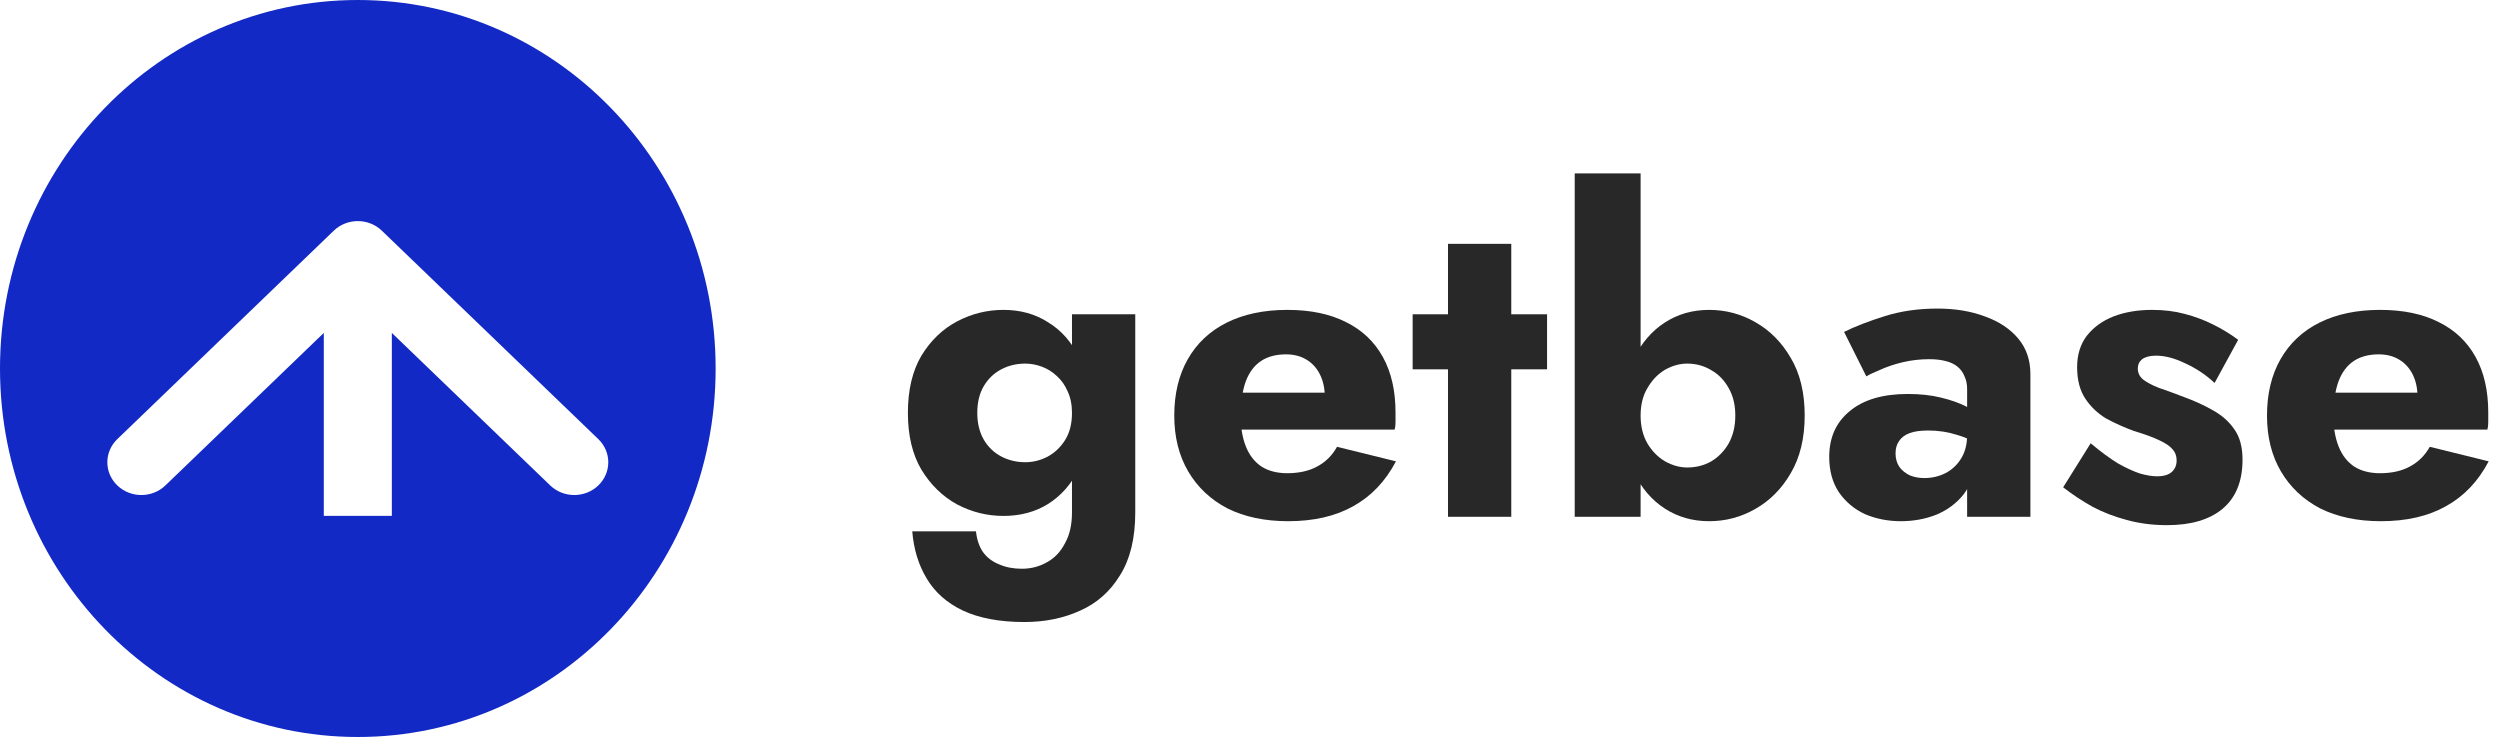 <svg width="173" height="51" viewBox="0 0 173 51" fill="none" xmlns="http://www.w3.org/2000/svg">
<path d="M63.128 36.768C63.229 38.007 63.561 39.093 64.125 40.028C64.689 40.982 65.524 41.723 66.631 42.251C67.759 42.779 69.178 43.044 70.889 43.044C72.319 43.044 73.608 42.779 74.755 42.251C75.903 41.744 76.819 40.931 77.503 39.814C78.208 38.697 78.56 37.245 78.56 35.458V21.749H74.181V35.458C74.181 36.311 74.02 37.022 73.698 37.59C73.396 38.179 72.983 38.616 72.46 38.9C71.936 39.205 71.353 39.357 70.708 39.357C70.124 39.357 69.601 39.256 69.138 39.053C68.675 38.87 68.302 38.586 68.02 38.2C67.759 37.814 67.598 37.336 67.537 36.768H63.128ZM62.826 28.573C62.826 30.137 63.138 31.447 63.762 32.503C64.407 33.559 65.232 34.361 66.239 34.909C67.245 35.438 68.312 35.702 69.44 35.702C70.608 35.702 71.634 35.427 72.52 34.879C73.426 34.31 74.141 33.498 74.665 32.442C75.188 31.365 75.45 30.076 75.45 28.573C75.45 27.049 75.188 25.76 74.665 24.704C74.141 23.648 73.426 22.845 72.52 22.297C71.634 21.728 70.608 21.444 69.44 21.444C68.312 21.444 67.245 21.708 66.239 22.236C65.232 22.764 64.407 23.556 63.762 24.612C63.138 25.669 62.826 26.989 62.826 28.573ZM67.628 28.573C67.628 27.842 67.779 27.222 68.081 26.714C68.383 26.207 68.786 25.821 69.289 25.557C69.792 25.293 70.346 25.161 70.95 25.161C71.332 25.161 71.715 25.232 72.097 25.374C72.48 25.516 72.822 25.729 73.124 26.014C73.446 26.298 73.698 26.654 73.879 27.08C74.081 27.506 74.181 28.004 74.181 28.573C74.181 29.324 74.02 29.954 73.698 30.462C73.376 30.969 72.963 31.355 72.46 31.619C71.977 31.863 71.473 31.985 70.95 31.985C70.346 31.985 69.792 31.853 69.289 31.589C68.786 31.325 68.383 30.939 68.081 30.431C67.779 29.903 67.628 29.284 67.628 28.573Z" fill="#282828"/>
<path d="M89.141 36.067C90.912 36.067 92.412 35.722 93.641 35.031C94.889 34.341 95.875 33.305 96.6 31.924L92.523 30.919C92.181 31.528 91.718 31.985 91.134 32.289C90.57 32.594 89.886 32.746 89.08 32.746C88.376 32.746 87.782 32.594 87.299 32.289C86.815 31.965 86.453 31.497 86.211 30.888C85.97 30.279 85.849 29.548 85.849 28.695C85.869 27.76 85.99 26.989 86.211 26.379C86.453 25.75 86.805 25.283 87.268 24.978C87.731 24.673 88.305 24.521 88.99 24.521C89.533 24.521 90.007 24.643 90.409 24.887C90.812 25.13 91.124 25.476 91.345 25.922C91.567 26.369 91.678 26.897 91.678 27.506C91.678 27.649 91.637 27.831 91.557 28.055C91.496 28.258 91.416 28.431 91.315 28.573L92.402 27.171H83.826V29.73H96.51C96.55 29.588 96.57 29.416 96.57 29.212C96.57 28.989 96.57 28.766 96.57 28.542C96.57 27.039 96.278 25.76 95.694 24.704C95.11 23.648 94.265 22.845 93.157 22.297C92.05 21.728 90.691 21.444 89.08 21.444C87.47 21.444 86.07 21.738 84.883 22.328C83.715 22.916 82.819 23.759 82.195 24.856C81.571 25.953 81.259 27.253 81.259 28.756C81.259 30.238 81.581 31.528 82.225 32.625C82.869 33.721 83.775 34.574 84.943 35.184C86.131 35.773 87.53 36.067 89.141 36.067Z" fill="#282828"/>
<path d="M97.755 21.749V25.557H107.057V21.749H97.755ZM100.201 16.874V35.762H104.58V16.874H100.201Z" fill="#282828"/>
<path d="M113.53 12H108.97V35.762H113.53V12ZM124.885 28.756C124.885 27.171 124.563 25.841 123.919 24.765C123.295 23.688 122.479 22.866 121.473 22.297C120.486 21.728 119.419 21.444 118.272 21.444C117.124 21.444 116.097 21.738 115.191 22.328C114.285 22.916 113.57 23.759 113.047 24.856C112.523 25.933 112.262 27.232 112.262 28.756C112.262 30.259 112.523 31.558 113.047 32.655C113.57 33.752 114.285 34.595 115.191 35.184C116.097 35.773 117.124 36.067 118.272 36.067C119.419 36.067 120.486 35.783 121.473 35.214C122.479 34.645 123.295 33.823 123.919 32.746C124.563 31.65 124.885 30.319 124.885 28.756ZM120.083 28.756C120.083 29.487 119.932 30.127 119.63 30.675C119.328 31.203 118.926 31.619 118.423 31.924C117.919 32.208 117.366 32.35 116.762 32.35C116.238 32.35 115.725 32.208 115.221 31.924C114.738 31.64 114.335 31.233 114.013 30.705C113.691 30.157 113.53 29.507 113.53 28.756C113.53 28.004 113.691 27.364 114.013 26.836C114.335 26.288 114.738 25.872 115.221 25.587C115.725 25.303 116.238 25.161 116.762 25.161C117.366 25.161 117.919 25.313 118.423 25.618C118.926 25.902 119.328 26.318 119.63 26.867C119.932 27.395 120.083 28.024 120.083 28.756Z" fill="#282828"/>
<path d="M131.172 31.375C131.172 31.03 131.253 30.746 131.414 30.523C131.575 30.279 131.817 30.096 132.139 29.974C132.461 29.852 132.894 29.791 133.437 29.791C134.142 29.791 134.807 29.893 135.431 30.096C136.075 30.279 136.639 30.553 137.122 30.919V28.877C136.88 28.613 136.518 28.36 136.035 28.116C135.551 27.872 134.968 27.669 134.283 27.506C133.619 27.344 132.864 27.263 132.018 27.263C130.287 27.263 128.948 27.659 128.001 28.451C127.055 29.223 126.582 30.279 126.582 31.619C126.582 32.574 126.804 33.386 127.246 34.056C127.71 34.727 128.314 35.234 129.058 35.58C129.824 35.905 130.649 36.067 131.535 36.067C132.421 36.067 133.246 35.915 134.011 35.61C134.776 35.285 135.4 34.818 135.884 34.209C136.367 33.579 136.608 32.818 136.608 31.924L136.125 30.096C136.125 30.746 135.984 31.294 135.702 31.741C135.421 32.188 135.058 32.523 134.615 32.746C134.172 32.97 133.689 33.081 133.166 33.081C132.803 33.081 132.471 33.021 132.169 32.899C131.867 32.757 131.625 32.564 131.444 32.32C131.263 32.056 131.172 31.741 131.172 31.375ZM129.149 26.044C129.35 25.922 129.673 25.77 130.115 25.587C130.558 25.384 131.072 25.212 131.656 25.069C132.26 24.927 132.874 24.856 133.498 24.856C133.921 24.856 134.293 24.897 134.615 24.978C134.957 25.059 135.239 25.191 135.461 25.374C135.682 25.557 135.843 25.78 135.944 26.044C136.065 26.288 136.125 26.582 136.125 26.928V35.762H140.504V25.892C140.504 24.917 140.222 24.095 139.659 23.424C139.095 22.754 138.33 22.246 137.363 21.901C136.397 21.535 135.3 21.353 134.072 21.353C132.763 21.353 131.555 21.525 130.448 21.87C129.34 22.216 128.394 22.581 127.609 22.967L129.149 26.044Z" fill="#282828"/>
<path d="M144.674 30.675L142.771 33.721C143.395 34.209 144.07 34.656 144.794 35.062C145.519 35.448 146.304 35.752 147.15 35.976C148.016 36.219 148.952 36.341 149.959 36.341C151.61 36.341 152.888 35.965 153.794 35.214C154.72 34.442 155.183 33.305 155.183 31.802C155.183 30.929 154.992 30.228 154.609 29.7C154.247 29.172 153.754 28.735 153.13 28.39C152.526 28.045 151.861 27.74 151.136 27.476C150.452 27.212 149.868 26.999 149.385 26.836C148.922 26.654 148.559 26.461 148.298 26.258C148.056 26.054 147.935 25.8 147.935 25.496C147.935 25.232 148.036 25.019 148.237 24.856C148.459 24.694 148.781 24.612 149.204 24.612C149.828 24.612 150.512 24.795 151.257 25.161C152.002 25.506 152.667 25.953 153.25 26.501L154.881 23.516C154.338 23.109 153.754 22.754 153.13 22.449C152.526 22.145 151.871 21.901 151.167 21.718C150.482 21.535 149.737 21.444 148.932 21.444C147.925 21.444 147.029 21.596 146.244 21.901C145.479 22.206 144.865 22.652 144.402 23.241C143.959 23.83 143.737 24.551 143.737 25.404C143.737 26.298 143.929 27.029 144.311 27.598C144.694 28.167 145.177 28.623 145.761 28.969C146.365 29.294 146.999 29.578 147.663 29.822C148.408 30.045 148.992 30.259 149.415 30.462C149.858 30.665 150.17 30.878 150.351 31.101C150.532 31.304 150.623 31.558 150.623 31.863C150.623 32.188 150.512 32.452 150.291 32.655C150.069 32.858 149.727 32.96 149.264 32.96C148.942 32.96 148.559 32.899 148.116 32.777C147.673 32.635 147.16 32.401 146.576 32.076C146.013 31.731 145.378 31.264 144.674 30.675Z" fill="#282828"/>
<path d="M164.758 36.067C166.53 36.067 168.03 35.722 169.258 35.031C170.506 34.341 171.493 33.305 172.217 31.924L168.141 30.919C167.798 31.528 167.335 31.985 166.751 32.289C166.188 32.594 165.503 32.746 164.698 32.746C163.993 32.746 163.399 32.594 162.916 32.289C162.433 31.965 162.07 31.497 161.829 30.888C161.587 30.279 161.466 29.548 161.466 28.695C161.486 27.76 161.607 26.989 161.829 26.379C162.07 25.75 162.423 25.283 162.886 24.978C163.349 24.673 163.923 24.521 164.607 24.521C165.151 24.521 165.624 24.643 166.027 24.887C166.429 25.13 166.741 25.476 166.963 25.922C167.184 26.369 167.295 26.897 167.295 27.506C167.295 27.649 167.255 27.831 167.174 28.055C167.114 28.258 167.033 28.431 166.933 28.573L168.02 27.171H159.443V29.73H172.127C172.167 29.588 172.187 29.416 172.187 29.212C172.187 28.989 172.187 28.766 172.187 28.542C172.187 27.039 171.895 25.76 171.311 24.704C170.728 23.648 169.882 22.845 168.775 22.297C167.667 21.728 166.308 21.444 164.698 21.444C163.087 21.444 161.688 21.738 160.5 22.328C159.332 22.916 158.436 23.759 157.812 24.856C157.188 25.953 156.876 27.253 156.876 28.756C156.876 30.238 157.198 31.528 157.842 32.625C158.487 33.721 159.393 34.574 160.56 35.184C161.748 35.773 163.147 36.067 164.758 36.067Z" fill="#282828"/>
<path fill-rule="evenodd" clip-rule="evenodd" d="M24.761 51C38.436 51 49.522 39.583 49.522 25.5C49.522 11.417 38.436 0 24.761 0C11.086 0 0 11.417 0 25.5C0 39.583 11.086 51 24.761 51ZM23.096 15.964L8.118 30.387C7.198 31.272 7.198 32.706 8.118 33.592C9.037 34.477 10.527 34.477 11.446 33.592L22.407 23.038V35.7H27.115V23.038L38.075 33.592C38.995 34.477 40.485 34.477 41.404 33.592C42.323 32.706 42.323 31.272 41.404 30.387L26.425 15.964C25.506 15.079 24.016 15.079 23.096 15.964Z" fill="#1229C6"/>
</svg>
